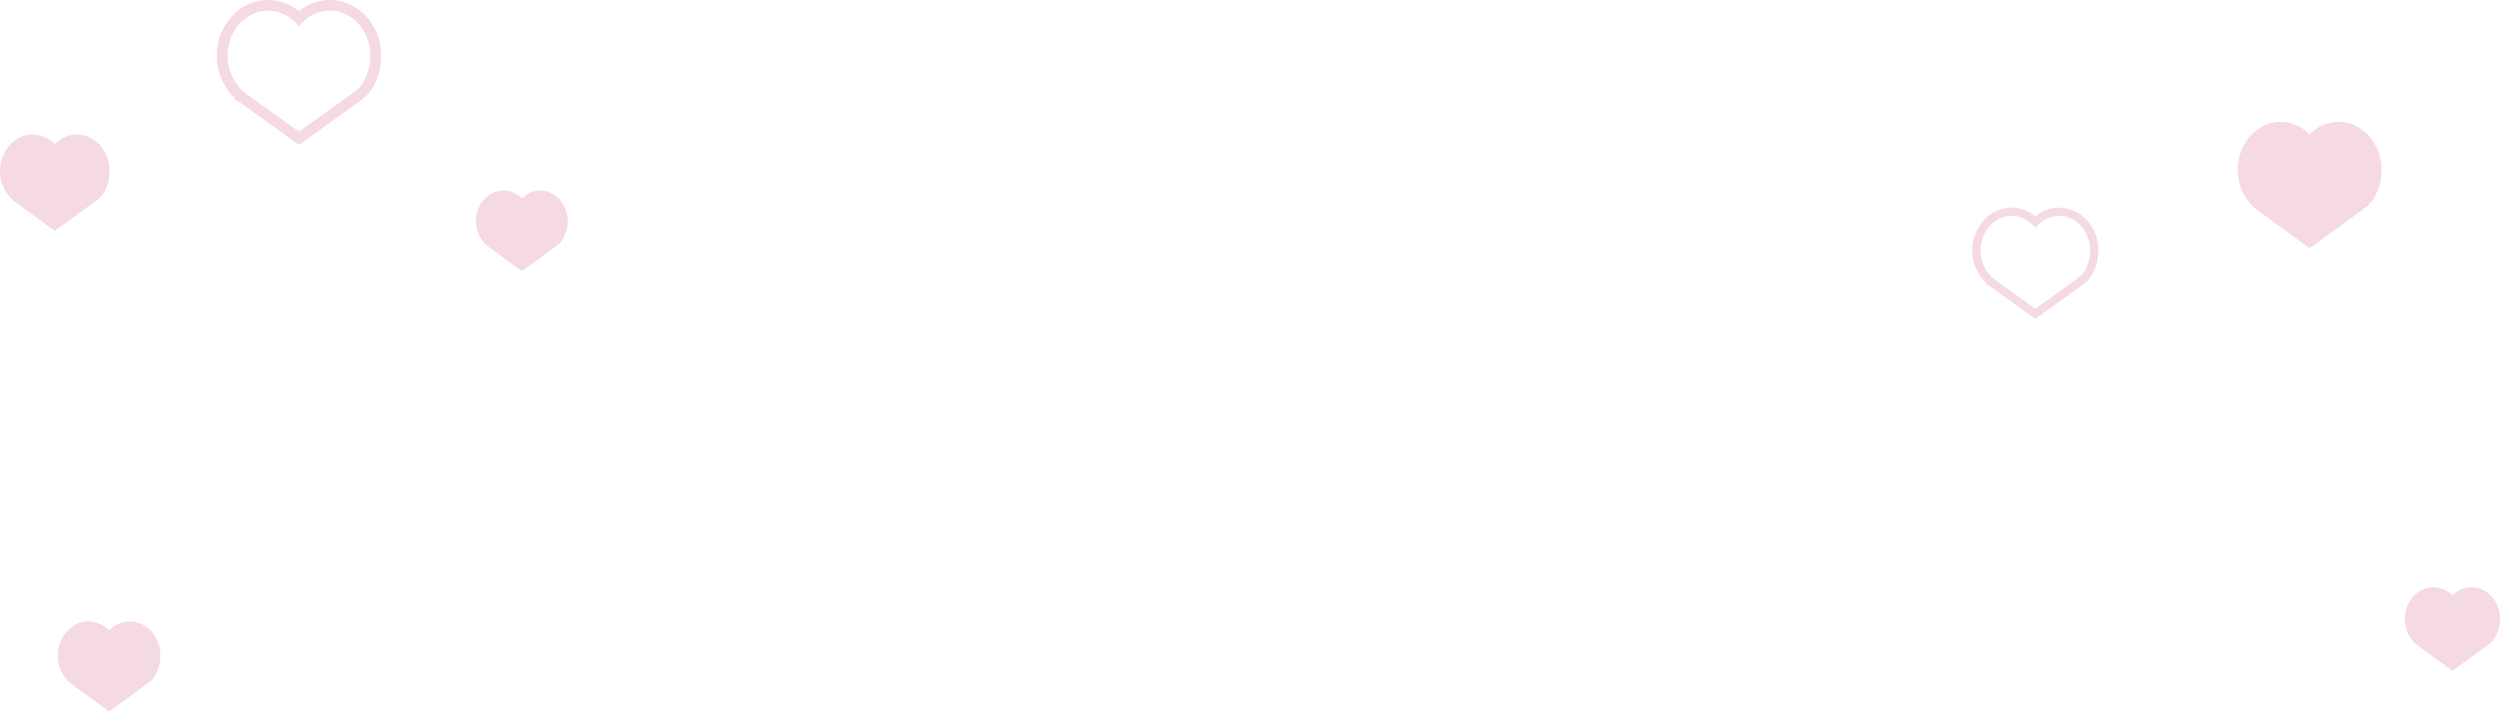 <svg xmlns="http://www.w3.org/2000/svg" width="804.616" height="229" viewBox="0 0 804.616 229">
  <g id="グループ_3667" data-name="グループ 3667" transform="translate(-188.86 -1458)">
    <path id="パス_9775" data-name="パス 9775" d="M35.864,69.878c0-5.443-3.948-9.854-8.819-9.854a8.3,8.3,0,0,0-5.938,2.568,8.309,8.309,0,0,0-5.941-2.568c-4.868,0-8.815,4.411-8.815,9.854a10.429,10.429,0,0,0,4.079,8.311l.038.026c.3.211.3.211,10.639,7.752,10.336-7.541,10.336-7.541,10.636-7.752l.022-.013.016-.013h0L33,77.233c1.217-.952,2.862-3.862,2.862-7.356" transform="translate(335.724 1459.317)" fill="#F5DAE2"/>
    <path id="パス_9781" data-name="パス 9781" d="M37.228-.646a15.6,15.6,0,0,1,9.943,3.624A15.6,15.6,0,0,1,57.113-.646a15.756,15.756,0,0,1,11.74,5.332,18.7,18.7,0,0,1,4.768,12.632c0,6.02-2.814,11.441-5.463,13.486l-.861.665-.192.149.035.1-1.205.791c-.463.323-1.078.765-17.738,12.731l-1.027.737-1.027-.737C29.483,33.27,28.869,32.829,28.406,32.506l-1.925-1.138.256-.252A19.106,19.106,0,0,1,22.8,25.931a18.539,18.539,0,0,1-2.076-8.614A18.7,18.7,0,0,1,25.488,4.686,15.756,15.756,0,0,1,37.228-.646Zm9.943,8.405L45.928,6.513a12.27,12.27,0,0,0-8.7-3.727C30.047,2.786,24.2,9.3,24.2,17.318a15.341,15.341,0,0,0,6.113,12.316l.048.034c.5.351.512.357,16.806,12.06,16.293-11.7,16.3-11.709,16.806-12.06l.065-.044.013-.01,1.955-1.51c1.665-1.285,4.128-5.6,4.128-10.785,0-8.013-5.842-14.532-13.023-14.532a12.27,12.27,0,0,0-8.7,3.727Z" transform="translate(237.915 1458.646)" fill="#F5DAE2"/>
    <path id="パス_9781-2" data-name="パス 9781" d="M33.387-.646a11.972,11.972,0,0,1,7.63,2.781,11.972,11.972,0,0,1,7.63-2.781,12.091,12.091,0,0,1,9.008,4.091,14.347,14.347,0,0,1,3.659,9.693c0,4.619-2.16,8.779-4.192,10.348l-.661.51-.148.114.027.075-.925.607c-.355.248-.827.587-13.611,9.769l-.788.566-.788-.566c-12.785-9.183-13.256-9.521-13.611-9.769l-1.477-.873.2-.194a14.661,14.661,0,0,1-3.024-3.978,14.226,14.226,0,0,1-1.593-6.61,14.347,14.347,0,0,1,3.659-9.693A12.091,12.091,0,0,1,33.387-.646Zm7.63,6.45-.954-.957a9.415,9.415,0,0,0-6.676-2.86c-5.51,0-9.994,5-9.994,11.151a11.772,11.772,0,0,0,4.691,9.451l.037.026c.386.269.393.274,12.9,9.254,12.5-8.98,12.51-8.985,12.9-9.254l.05-.034.01-.008,1.5-1.159c1.278-.986,3.168-4.3,3.168-8.276,0-6.149-4.483-11.151-9.994-11.151a9.415,9.415,0,0,0-6.676,2.86Z" transform="translate(802.915 1525.492)" fill="#F5DAE2"/>
    <path id="パス_9818" data-name="パス 9818" d="M52.632,75.476c0-8.535-6.191-15.452-13.829-15.452a13.019,13.019,0,0,0-9.311,4.027,13.03,13.03,0,0,0-9.316-4.027c-7.633,0-13.824,6.917-13.824,15.452a16.355,16.355,0,0,0,6.4,13.033l.06.04c.471.331.471.331,16.684,12.156C45.7,88.879,45.7,88.879,46.171,88.549l.035-.02.025-.02h0l1.913-1.5c1.908-1.493,4.488-6.056,4.488-11.535" transform="translate(902.724 1437.211)" fill="#F5DAE2"/>
    <path id="パス_9819" data-name="パス 9819" d="M36.967,70.246c0-5.646-4.1-10.222-9.148-10.222a8.612,8.612,0,0,0-6.16,2.664A8.62,8.62,0,0,0,15.5,60.024c-5.05,0-9.145,4.576-9.145,10.222a10.819,10.819,0,0,0,4.231,8.621l.04.027c.311.219.311.219,11.037,8.042,10.722-7.823,10.722-7.823,11.034-8.042l.023-.013.017-.013h0L34,77.877c1.262-.987,2.969-4.006,2.969-7.631" transform="translate(956.509 1586.981)" fill="#F5DAE2"/>
    <path id="パス_9820" data-name="パス 9820" d="M41.618,71.8c0-6.5-4.718-11.775-10.538-11.775a9.921,9.921,0,0,0-7.1,3.069,9.93,9.93,0,0,0-7.1-3.069C11.069,60.024,6.351,65.3,6.351,71.8a12.463,12.463,0,0,0,4.874,9.931l.046.031c.359.252.359.252,12.714,9.263,12.351-9.012,12.351-9.012,12.71-9.263l.027-.015.019-.015h0L38.2,80.589c1.454-1.137,3.42-4.615,3.42-8.79" transform="translate(182.509 1441.288)" fill="#F5DAE2"/>
    <path id="パス_9821" data-name="パス 9821" d="M39.338,71.037c0-6.083-4.412-11.013-9.857-11.013a9.279,9.279,0,0,0-6.637,2.87,9.287,9.287,0,0,0-6.64-2.87c-5.441,0-9.853,4.93-9.853,11.013a11.657,11.657,0,0,0,4.559,9.289l.043.029c.336.236.336.236,11.892,8.664C34.4,80.591,34.4,80.591,34.732,80.355l.025-.014.018-.014h0l1.364-1.067c1.36-1.064,3.2-4.316,3.2-8.222" transform="translate(201.142 1597.981)" fill="#F5DAE2"/>
  </g>
</svg>
